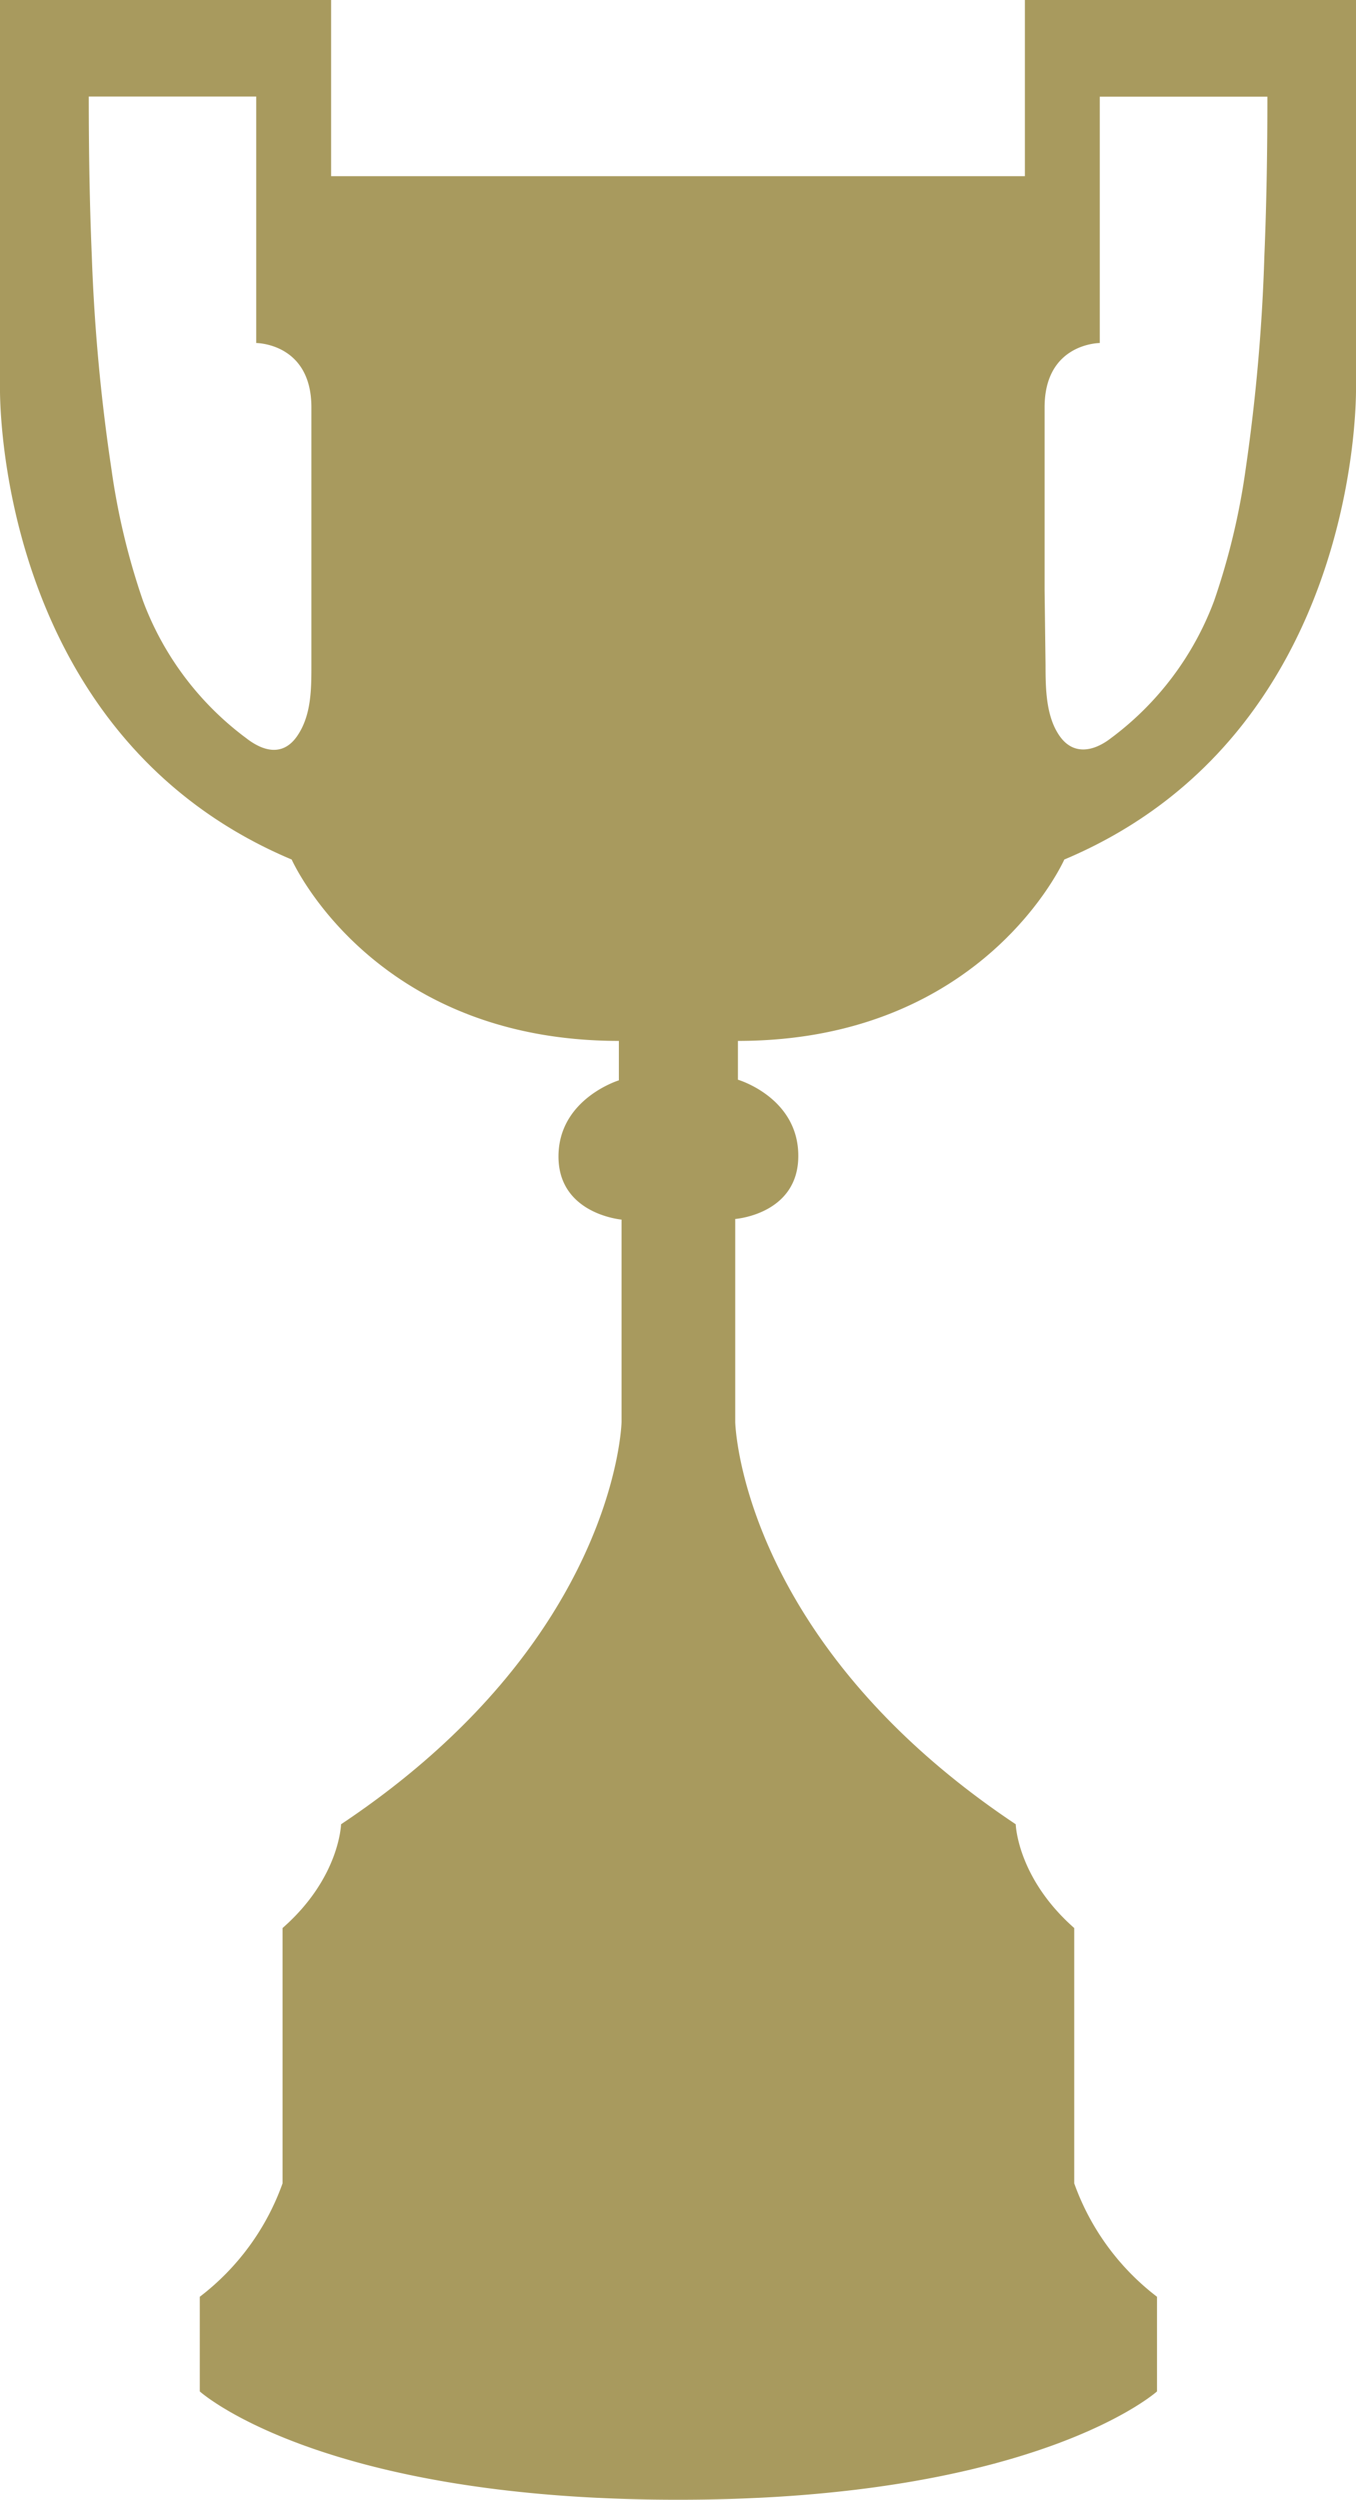 <svg xmlns="http://www.w3.org/2000/svg" viewBox="0 0 86 158.5"><defs><style>.cls-1{fill:#a89a5e;}</style></defs><title>Asset 6</title><g id="Layer_2" data-name="Layer 2"><g id="Layer_1-2" data-name="Layer 1"><path class="cls-1" d="M67.5,54.5c19-8,18.5-30,18.5-30V0H65V11.17H21V0H0V24.5s-.5,22,18.5,30c0,0,5.08,11.5,20.75,11.5v2.5s-3.83,1.17-3.83,4.83,4,4,4,4V90.17s-.29,13.83-17.79,25.5c0,0-.08,3.4-3.71,6.58v16.19a15.68,15.68,0,0,1-5.25,7.19v6S20.25,158.5,43,158.5s30.38-6.87,30.38-6.87v-6a15.68,15.68,0,0,1-5.25-7.19V122.25c-3.62-3.19-3.71-6.58-3.71-6.58C46.92,104,46.63,90.17,46.63,90.17V77.29s4-.29,4-4-3.83-4.83-3.83-4.83V66C62.42,66,67.5,54.5,67.5,54.5ZM66.25,37.42V25.83c0-4.08,3.5-4.08,3.5-4.08V6.13H80.38c0,3.35-.05,6.71-.19,10.06A118.86,118.86,0,0,1,79,29.76a44.33,44.33,0,0,1-2,8.34,19.21,19.21,0,0,1-6.55,8.71c-1.06.82-2.35,1.11-3.23-.12s-.91-3-.91-4.52Zm-46.5,0v4.74c0,1.53,0,3.21-.91,4.52s-2.17.95-3.23.12A19.21,19.21,0,0,1,9.07,38.1a44.33,44.33,0,0,1-2-8.34A118.85,118.85,0,0,1,5.82,16.18c-.14-3.35-.19-6.7-.19-10.06H16.25V21.75s3.5,0,3.5,4.08Z"/></g></g></svg>